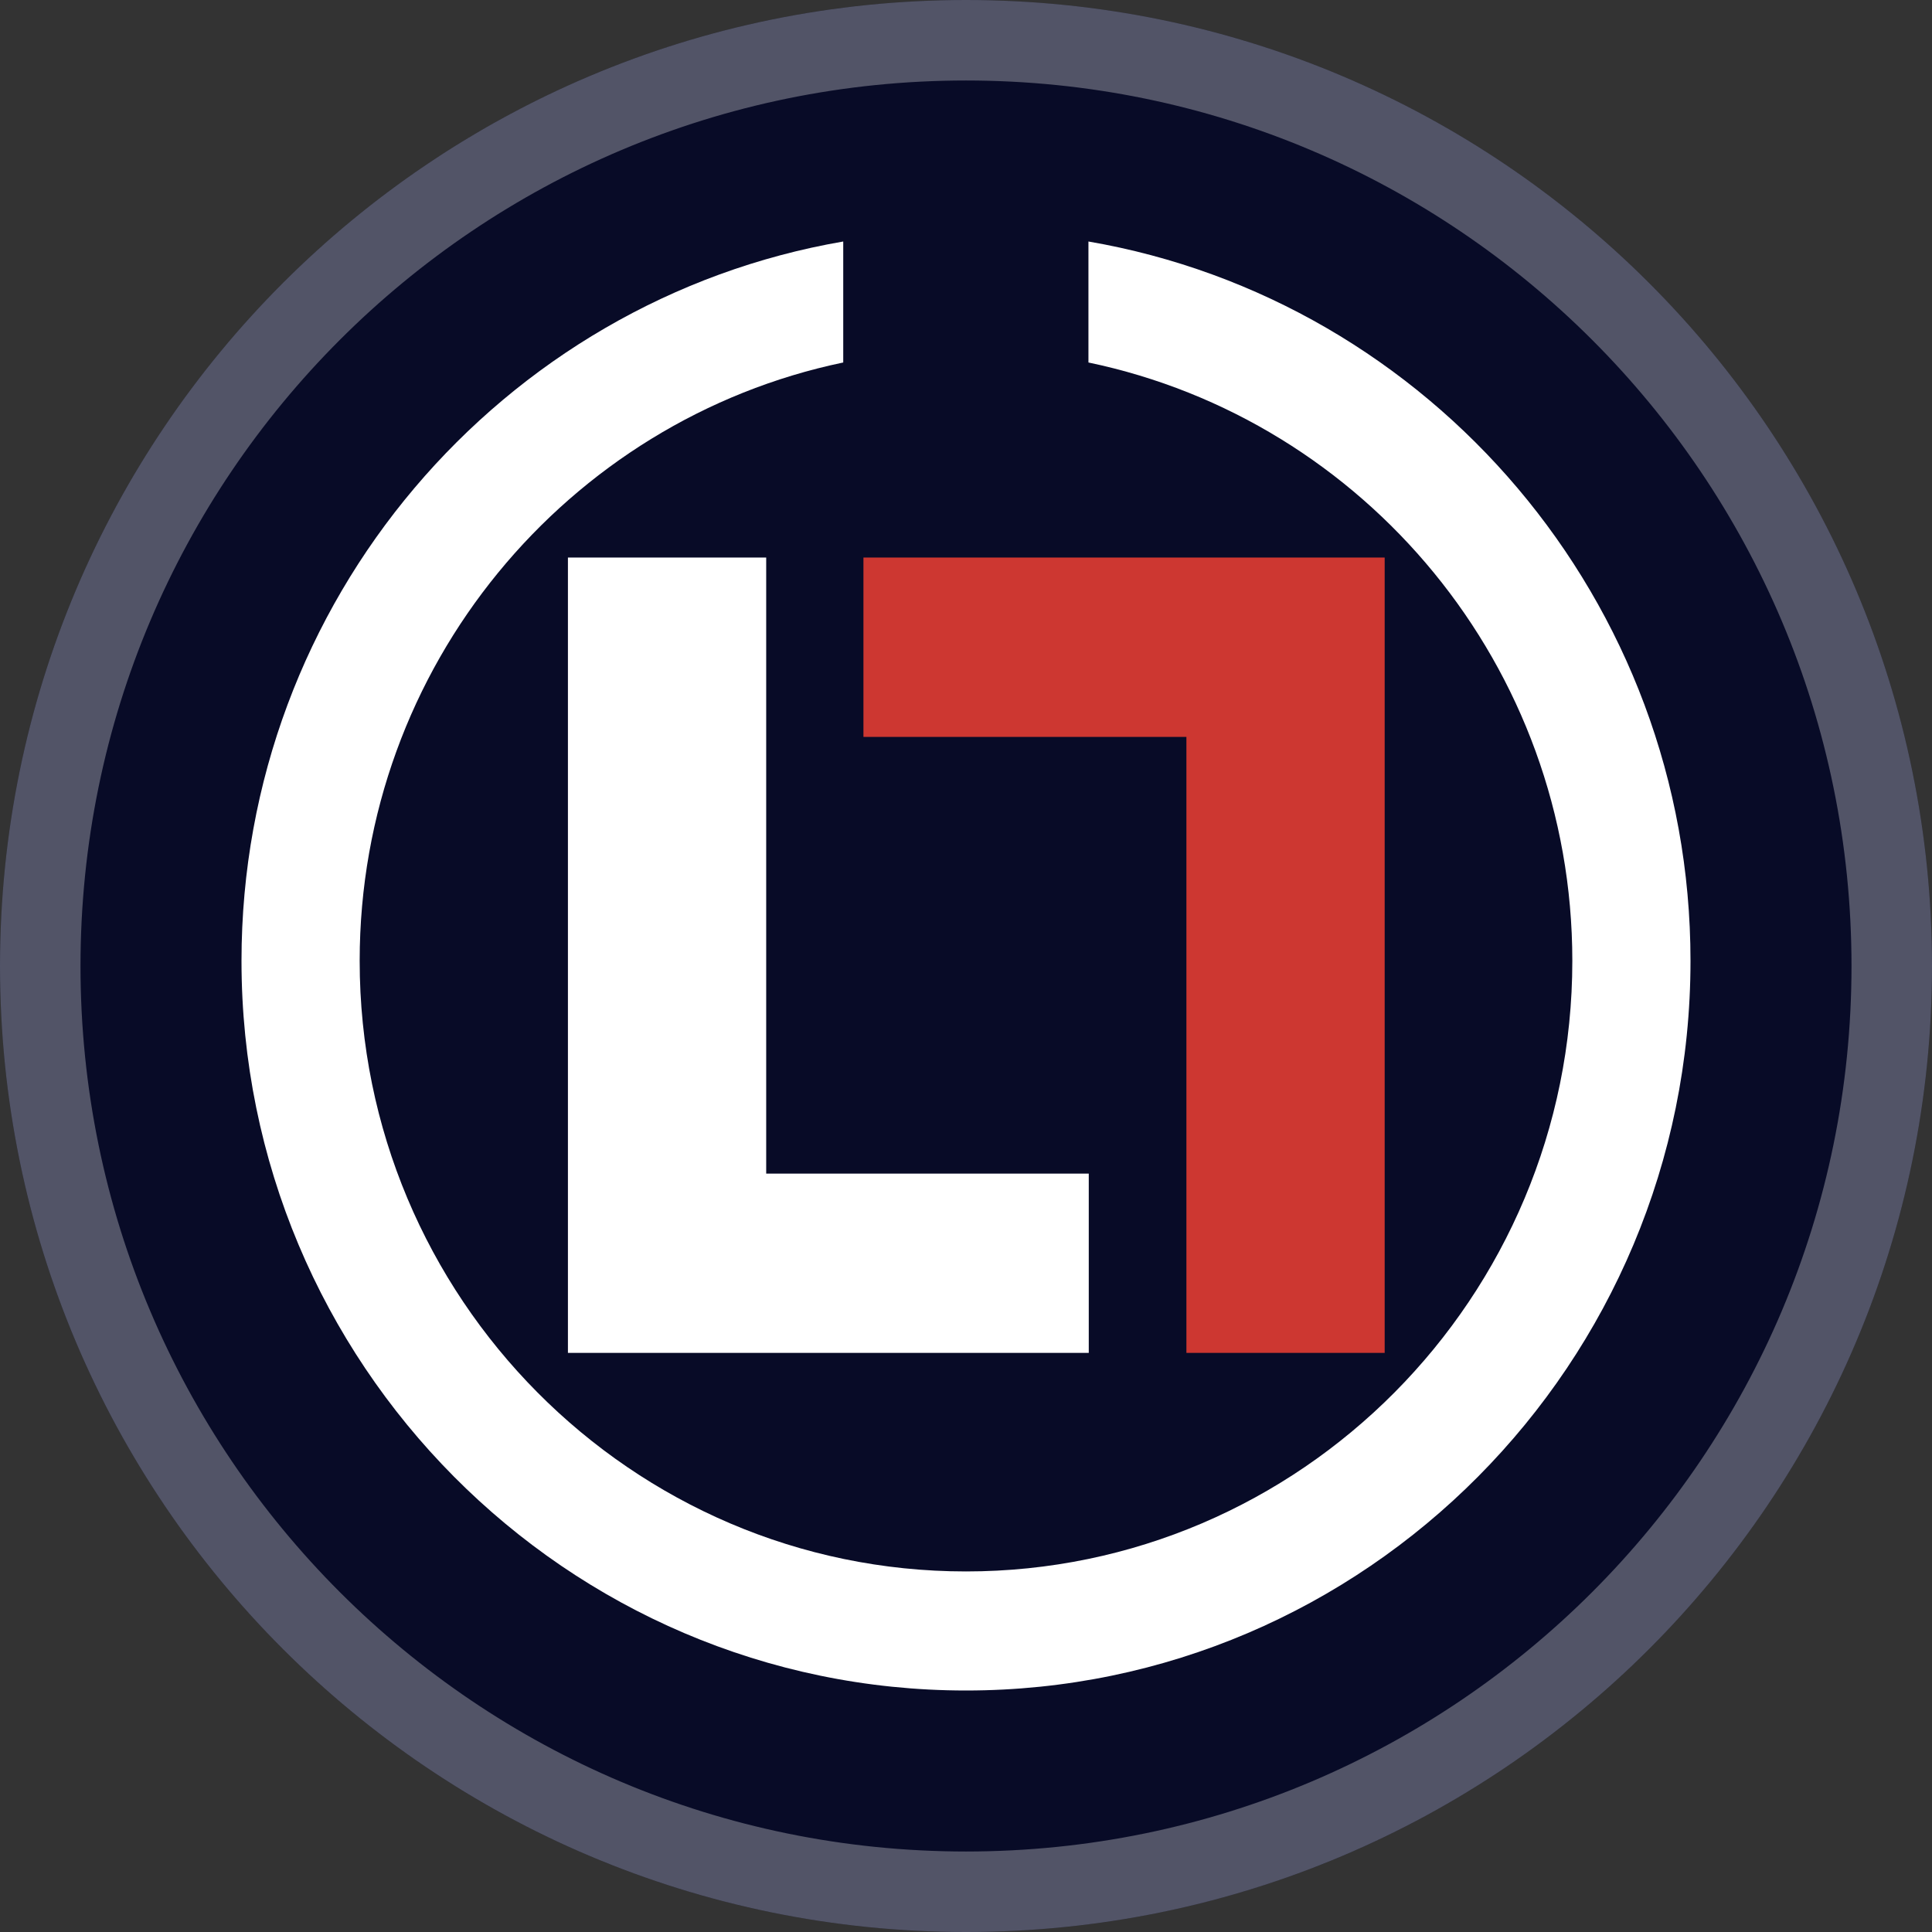 <svg width="24" height="24" viewBox="0 0 24 24" fill="none" xmlns="http://www.w3.org/2000/svg">
<rect x="0" y="0" width="24" height="24" fill="#333333" stroke="none"/>
<path d="M12 24C18.627 24 24 18.627 24 12C24 5.373 18.627 0 12 0C5.373 0 0 5.373 0 12C0 18.627 5.373 24 12 24Z" fill="#080B27"/>
<path d="M23.5 12C23.5 18.351 18.351 23.5 12 23.5C5.649 23.5 0.5 18.351 0.5 12C0.5 5.649 5.649 0.5 12 0.5C18.351 0.5 23.5 5.649 23.5 12Z" stroke="white" stroke-opacity="0.3"/>
<path d="M9.518 6.926V14.579H13.525V16.806H7.055V6.926H9.518Z" fill="white"/>
<path d="M14.738 16.806V9.154H10.726V6.926H17.201V16.806H14.738Z" fill="#CD3731"/>
<path d="M21 11.936C21 16.935 16.964 21 12 21C7.036 21 3 16.935 3 11.936C3 7.461 6.235 3.73 10.475 3V4.503C7.05 5.218 4.468 8.276 4.468 11.936C4.468 16.119 7.846 19.521 12 19.521C16.154 19.521 19.532 16.119 19.532 11.936C19.532 8.276 16.95 5.218 13.521 4.503V3C17.765 3.73 21 7.461 21 11.936Z" fill="white"/>
</svg>
